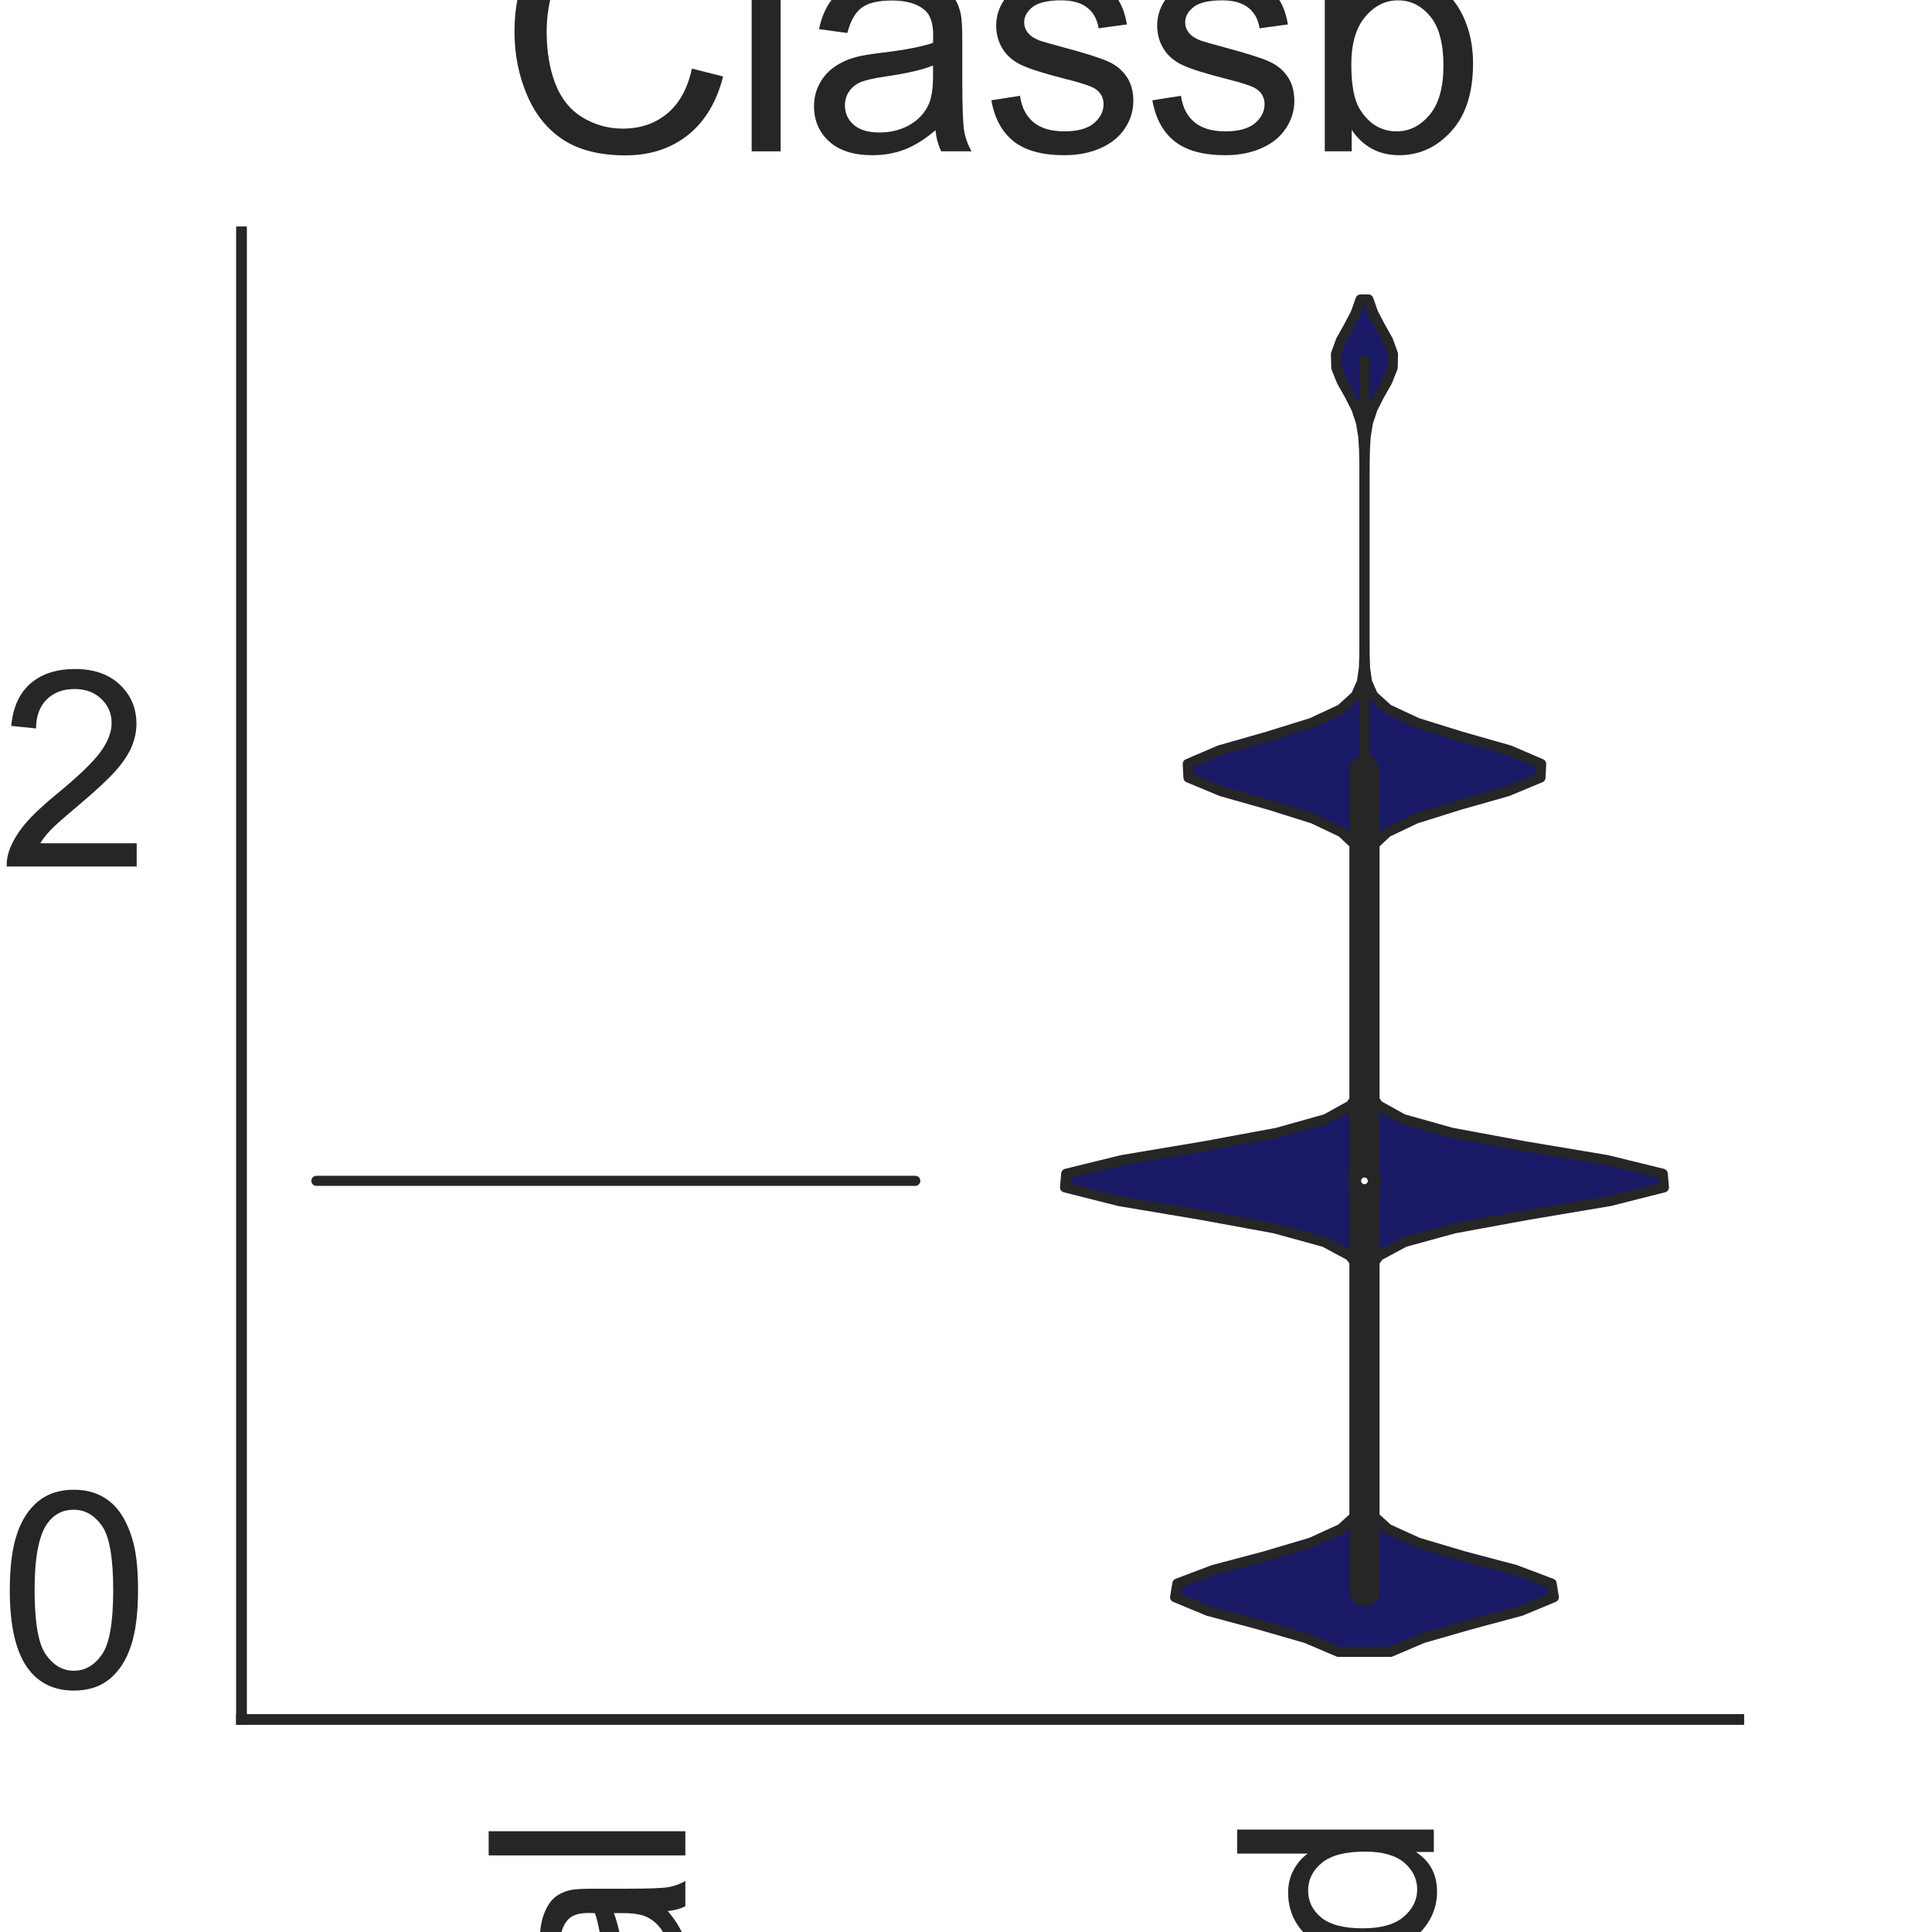 <?xml version="1.0" encoding="utf-8" standalone="no"?>
<!DOCTYPE svg PUBLIC "-//W3C//DTD SVG 1.1//EN"
  "http://www.w3.org/Graphics/SVG/1.1/DTD/svg11.dtd">
<svg height="144pt" version="1.1" viewBox="0 0 144 144" width="144pt" xmlns="http://www.w3.org/2000/svg" xmlns:xlink="http://www.w3.org/1999/xlink">
 <defs>
  <style type="text/css">*{stroke-linecap:butt;stroke-linejoin:round;}</style>
 </defs>
 <g id="figure_1">
  <g id="patch_1">
   <path d="M 0 144 
L 144 144 
L 144 0 
L 0 0 
z
" style="fill:#ffffff;"/>
  </g>
  <g id="axes_1">
   <g id="patch_2">
    <path d="M 18 128.16 
L 129.6 128.16 
L 129.6 17.28 
L 18 17.28 
z
" style="fill:#ffffff;"/>
   </g>
   <g id="matplotlib.axis_1">
    <g id="xtick_1">
     <g id="text_1">
      <!-- Original -->
      <g style="fill:#262626;" transform="translate(51.081 204.072)rotate(-90)scale(0.2 -0.2)">
       <defs>
        <path d="M 309 2231 
Q 309 3372 921 4017 
Q 1534 4663 2503 4663 
Q 3138 4663 3647 4359 
Q 4156 4056 4423 3514 
Q 4691 2972 4691 2284 
Q 4691 1588 4409 1038 
Q 4128 488 3612 205 
Q 3097 -78 2500 -78 
Q 1853 -78 1343 234 
Q 834 547 571 1087 
Q 309 1628 309 2231 
z
M 934 2222 
Q 934 1394 1379 917 
Q 1825 441 2497 441 
Q 3181 441 3623 922 
Q 4066 1403 4066 2288 
Q 4066 2847 3877 3264 
Q 3688 3681 3323 3911 
Q 2959 4141 2506 4141 
Q 1863 4141 1398 3698 
Q 934 3256 934 2222 
z
" id="ArialMT-4f" transform="scale(0.016)"/>
        <path d="M 416 0 
L 416 3319 
L 922 3319 
L 922 2816 
Q 1116 3169 1280 3281 
Q 1444 3394 1641 3394 
Q 1925 3394 2219 3213 
L 2025 2691 
Q 1819 2813 1613 2813 
Q 1428 2813 1281 2702 
Q 1134 2591 1072 2394 
Q 978 2094 978 1738 
L 978 0 
L 416 0 
z
" id="ArialMT-72" transform="scale(0.016)"/>
        <path d="M 425 3934 
L 425 4581 
L 988 4581 
L 988 3934 
L 425 3934 
z
M 425 0 
L 425 3319 
L 988 3319 
L 988 0 
L 425 0 
z
" id="ArialMT-69" transform="scale(0.016)"/>
        <path d="M 319 -275 
L 866 -356 
Q 900 -609 1056 -725 
Q 1266 -881 1628 -881 
Q 2019 -881 2231 -725 
Q 2444 -569 2519 -288 
Q 2563 -116 2559 434 
Q 2191 0 1641 0 
Q 956 0 581 494 
Q 206 988 206 1678 
Q 206 2153 378 2554 
Q 550 2956 876 3175 
Q 1203 3394 1644 3394 
Q 2231 3394 2613 2919 
L 2613 3319 
L 3131 3319 
L 3131 450 
Q 3131 -325 2973 -648 
Q 2816 -972 2473 -1159 
Q 2131 -1347 1631 -1347 
Q 1038 -1347 672 -1080 
Q 306 -813 319 -275 
z
M 784 1719 
Q 784 1066 1043 766 
Q 1303 466 1694 466 
Q 2081 466 2343 764 
Q 2606 1063 2606 1700 
Q 2606 2309 2336 2618 
Q 2066 2928 1684 2928 
Q 1309 2928 1046 2623 
Q 784 2319 784 1719 
z
" id="ArialMT-67" transform="scale(0.016)"/>
        <path d="M 422 0 
L 422 3319 
L 928 3319 
L 928 2847 
Q 1294 3394 1984 3394 
Q 2284 3394 2536 3286 
Q 2788 3178 2913 3003 
Q 3038 2828 3088 2588 
Q 3119 2431 3119 2041 
L 3119 0 
L 2556 0 
L 2556 2019 
Q 2556 2363 2490 2533 
Q 2425 2703 2258 2804 
Q 2091 2906 1866 2906 
Q 1506 2906 1245 2678 
Q 984 2450 984 1813 
L 984 0 
L 422 0 
z
" id="ArialMT-6e" transform="scale(0.016)"/>
        <path d="M 2588 409 
Q 2275 144 1986 34 
Q 1697 -75 1366 -75 
Q 819 -75 525 192 
Q 231 459 231 875 
Q 231 1119 342 1320 
Q 453 1522 633 1644 
Q 813 1766 1038 1828 
Q 1203 1872 1538 1913 
Q 2219 1994 2541 2106 
Q 2544 2222 2544 2253 
Q 2544 2597 2384 2738 
Q 2169 2928 1744 2928 
Q 1347 2928 1158 2789 
Q 969 2650 878 2297 
L 328 2372 
Q 403 2725 575 2942 
Q 747 3159 1072 3276 
Q 1397 3394 1825 3394 
Q 2250 3394 2515 3294 
Q 2781 3194 2906 3042 
Q 3031 2891 3081 2659 
Q 3109 2516 3109 2141 
L 3109 1391 
Q 3109 606 3145 398 
Q 3181 191 3288 0 
L 2700 0 
Q 2613 175 2588 409 
z
M 2541 1666 
Q 2234 1541 1622 1453 
Q 1275 1403 1131 1340 
Q 988 1278 909 1158 
Q 831 1038 831 891 
Q 831 666 1001 516 
Q 1172 366 1500 366 
Q 1825 366 2078 508 
Q 2331 650 2450 897 
Q 2541 1088 2541 1459 
L 2541 1666 
z
" id="ArialMT-61" transform="scale(0.016)"/>
        <path d="M 409 0 
L 409 4581 
L 972 4581 
L 972 0 
L 409 0 
z
" id="ArialMT-6c" transform="scale(0.016)"/>
       </defs>
       <use xlink:href="#ArialMT-4f"/>
       <use x="77.783" xlink:href="#ArialMT-72"/>
       <use x="111.084" xlink:href="#ArialMT-69"/>
       <use x="133.301" xlink:href="#ArialMT-67"/>
       <use x="188.916" xlink:href="#ArialMT-69"/>
       <use x="211.133" xlink:href="#ArialMT-6e"/>
       <use x="266.748" xlink:href="#ArialMT-61"/>
       <use x="322.363" xlink:href="#ArialMT-6c"/>
      </g>
     </g>
    </g>
    <g id="xtick_2">
     <g id="text_2">
      <!-- Mutated -->
      <g style="fill:#262626;" transform="translate(106.87 207.419)rotate(-90)scale(0.2 -0.2)">
       <defs>
        <path d="M 475 0 
L 475 4581 
L 1388 4581 
L 2472 1338 
Q 2622 884 2691 659 
Q 2769 909 2934 1394 
L 4031 4581 
L 4847 4581 
L 4847 0 
L 4263 0 
L 4263 3834 
L 2931 0 
L 2384 0 
L 1059 3900 
L 1059 0 
L 475 0 
z
" id="ArialMT-4d" transform="scale(0.016)"/>
        <path d="M 2597 0 
L 2597 488 
Q 2209 -75 1544 -75 
Q 1250 -75 995 37 
Q 741 150 617 320 
Q 494 491 444 738 
Q 409 903 409 1263 
L 409 3319 
L 972 3319 
L 972 1478 
Q 972 1038 1006 884 
Q 1059 663 1231 536 
Q 1403 409 1656 409 
Q 1909 409 2131 539 
Q 2353 669 2445 892 
Q 2538 1116 2538 1541 
L 2538 3319 
L 3100 3319 
L 3100 0 
L 2597 0 
z
" id="ArialMT-75" transform="scale(0.016)"/>
        <path d="M 1650 503 
L 1731 6 
Q 1494 -44 1306 -44 
Q 1000 -44 831 53 
Q 663 150 594 308 
Q 525 466 525 972 
L 525 2881 
L 113 2881 
L 113 3319 
L 525 3319 
L 525 4141 
L 1084 4478 
L 1084 3319 
L 1650 3319 
L 1650 2881 
L 1084 2881 
L 1084 941 
Q 1084 700 1114 631 
Q 1144 563 1211 522 
Q 1278 481 1403 481 
Q 1497 481 1650 503 
z
" id="ArialMT-74" transform="scale(0.016)"/>
        <path d="M 2694 1069 
L 3275 997 
Q 3138 488 2766 206 
Q 2394 -75 1816 -75 
Q 1088 -75 661 373 
Q 234 822 234 1631 
Q 234 2469 665 2931 
Q 1097 3394 1784 3394 
Q 2450 3394 2872 2941 
Q 3294 2488 3294 1666 
Q 3294 1616 3291 1516 
L 816 1516 
Q 847 969 1125 678 
Q 1403 388 1819 388 
Q 2128 388 2347 550 
Q 2566 713 2694 1069 
z
M 847 1978 
L 2700 1978 
Q 2663 2397 2488 2606 
Q 2219 2931 1791 2931 
Q 1403 2931 1139 2672 
Q 875 2413 847 1978 
z
" id="ArialMT-65" transform="scale(0.016)"/>
        <path d="M 2575 0 
L 2575 419 
Q 2259 -75 1647 -75 
Q 1250 -75 917 144 
Q 584 363 401 755 
Q 219 1147 219 1656 
Q 219 2153 384 2558 
Q 550 2963 881 3178 
Q 1213 3394 1622 3394 
Q 1922 3394 2156 3267 
Q 2391 3141 2538 2938 
L 2538 4581 
L 3097 4581 
L 3097 0 
L 2575 0 
z
M 797 1656 
Q 797 1019 1065 703 
Q 1334 388 1700 388 
Q 2069 388 2326 689 
Q 2584 991 2584 1609 
Q 2584 2291 2321 2609 
Q 2059 2928 1675 2928 
Q 1300 2928 1048 2622 
Q 797 2316 797 1656 
z
" id="ArialMT-64" transform="scale(0.016)"/>
       </defs>
       <use xlink:href="#ArialMT-4d"/>
       <use x="83.301" xlink:href="#ArialMT-75"/>
       <use x="138.916" xlink:href="#ArialMT-74"/>
       <use x="166.699" xlink:href="#ArialMT-61"/>
       <use x="222.314" xlink:href="#ArialMT-74"/>
       <use x="250.098" xlink:href="#ArialMT-65"/>
       <use x="305.713" xlink:href="#ArialMT-64"/>
      </g>
     </g>
    </g>
    <g id="text_3">
     <!-- Method -->
     <g style="fill:#262626;" transform="translate(40.448 225.735)scale(0.2 -0.2)">
      <defs>
       <path d="M 422 0 
L 422 4581 
L 984 4581 
L 984 2938 
Q 1378 3394 1978 3394 
Q 2347 3394 2619 3248 
Q 2891 3103 3008 2847 
Q 3125 2591 3125 2103 
L 3125 0 
L 2563 0 
L 2563 2103 
Q 2563 2525 2380 2717 
Q 2197 2909 1863 2909 
Q 1613 2909 1392 2779 
Q 1172 2650 1078 2428 
Q 984 2206 984 1816 
L 984 0 
L 422 0 
z
" id="ArialMT-68" transform="scale(0.016)"/>
       <path d="M 213 1659 
Q 213 2581 725 3025 
Q 1153 3394 1769 3394 
Q 2453 3394 2887 2945 
Q 3322 2497 3322 1706 
Q 3322 1066 3130 698 
Q 2938 331 2570 128 
Q 2203 -75 1769 -75 
Q 1072 -75 642 372 
Q 213 819 213 1659 
z
M 791 1659 
Q 791 1022 1069 705 
Q 1347 388 1769 388 
Q 2188 388 2466 706 
Q 2744 1025 2744 1678 
Q 2744 2294 2464 2611 
Q 2184 2928 1769 2928 
Q 1347 2928 1069 2612 
Q 791 2297 791 1659 
z
" id="ArialMT-6f" transform="scale(0.016)"/>
      </defs>
      <use xlink:href="#ArialMT-4d"/>
      <use x="83.301" xlink:href="#ArialMT-65"/>
      <use x="138.916" xlink:href="#ArialMT-74"/>
      <use x="166.699" xlink:href="#ArialMT-68"/>
      <use x="222.314" xlink:href="#ArialMT-6f"/>
      <use x="277.93" xlink:href="#ArialMT-64"/>
     </g>
    </g>
   </g>
   <g id="matplotlib.axis_2">
    <g id="ytick_1">
     <g id="text_4">
      <!-- 0 -->
      <g style="fill:#262626;" transform="translate(-0.122 125.756)scale(0.2 -0.2)">
       <defs>
        <path d="M 266 2259 
Q 266 3072 433 3567 
Q 600 4063 929 4331 
Q 1259 4600 1759 4600 
Q 2128 4600 2406 4451 
Q 2684 4303 2865 4023 
Q 3047 3744 3150 3342 
Q 3253 2941 3253 2259 
Q 3253 1453 3087 958 
Q 2922 463 2592 192 
Q 2263 -78 1759 -78 
Q 1097 -78 719 397 
Q 266 969 266 2259 
z
M 844 2259 
Q 844 1131 1108 757 
Q 1372 384 1759 384 
Q 2147 384 2411 759 
Q 2675 1134 2675 2259 
Q 2675 3391 2411 3762 
Q 2147 4134 1753 4134 
Q 1366 4134 1134 3806 
Q 844 3388 844 2259 
z
" id="ArialMT-30" transform="scale(0.016)"/>
       </defs>
       <use xlink:href="#ArialMT-30"/>
      </g>
     </g>
    </g>
    <g id="ytick_2">
     <g id="text_5">
      <!-- 2 -->
      <g style="fill:#262626;" transform="translate(-0.122 64.585)scale(0.2 -0.2)">
       <defs>
        <path d="M 3222 541 
L 3222 0 
L 194 0 
Q 188 203 259 391 
Q 375 700 629 1000 
Q 884 1300 1366 1694 
Q 2113 2306 2375 2664 
Q 2638 3022 2638 3341 
Q 2638 3675 2398 3904 
Q 2159 4134 1775 4134 
Q 1369 4134 1125 3890 
Q 881 3647 878 3216 
L 300 3275 
Q 359 3922 746 4261 
Q 1134 4600 1788 4600 
Q 2447 4600 2831 4234 
Q 3216 3869 3216 3328 
Q 3216 3053 3103 2787 
Q 2991 2522 2730 2228 
Q 2469 1934 1863 1422 
Q 1356 997 1212 845 
Q 1069 694 975 541 
L 3222 541 
z
" id="ArialMT-32" transform="scale(0.016)"/>
       </defs>
       <use xlink:href="#ArialMT-32"/>
      </g>
     </g>
    </g>
    <g id="text_6">
     <!-- Predictions -->
     <g style="fill:#262626;" transform="translate(-8.097 122.186)rotate(-90)scale(0.2 -0.2)">
      <defs>
       <path d="M 494 0 
L 494 4581 
L 2222 4581 
Q 2678 4581 2919 4538 
Q 3256 4481 3484 4323 
Q 3713 4166 3852 3881 
Q 3991 3597 3991 3256 
Q 3991 2672 3619 2267 
Q 3247 1863 2275 1863 
L 1100 1863 
L 1100 0 
L 494 0 
z
M 1100 2403 
L 2284 2403 
Q 2872 2403 3119 2622 
Q 3366 2841 3366 3238 
Q 3366 3525 3220 3729 
Q 3075 3934 2838 4000 
Q 2684 4041 2272 4041 
L 1100 4041 
L 1100 2403 
z
" id="ArialMT-50" transform="scale(0.016)"/>
       <path d="M 2588 1216 
L 3141 1144 
Q 3050 572 2676 248 
Q 2303 -75 1759 -75 
Q 1078 -75 664 370 
Q 250 816 250 1647 
Q 250 2184 428 2587 
Q 606 2991 970 3192 
Q 1334 3394 1763 3394 
Q 2303 3394 2647 3120 
Q 2991 2847 3088 2344 
L 2541 2259 
Q 2463 2594 2264 2762 
Q 2066 2931 1784 2931 
Q 1359 2931 1093 2626 
Q 828 2322 828 1663 
Q 828 994 1084 691 
Q 1341 388 1753 388 
Q 2084 388 2306 591 
Q 2528 794 2588 1216 
z
" id="ArialMT-63" transform="scale(0.016)"/>
       <path d="M 197 991 
L 753 1078 
Q 800 744 1014 566 
Q 1228 388 1613 388 
Q 2000 388 2187 545 
Q 2375 703 2375 916 
Q 2375 1106 2209 1216 
Q 2094 1291 1634 1406 
Q 1016 1563 777 1677 
Q 538 1791 414 1992 
Q 291 2194 291 2438 
Q 291 2659 392 2848 
Q 494 3038 669 3163 
Q 800 3259 1026 3326 
Q 1253 3394 1513 3394 
Q 1903 3394 2198 3281 
Q 2494 3169 2634 2976 
Q 2775 2784 2828 2463 
L 2278 2388 
Q 2241 2644 2061 2787 
Q 1881 2931 1553 2931 
Q 1166 2931 1000 2803 
Q 834 2675 834 2503 
Q 834 2394 903 2306 
Q 972 2216 1119 2156 
Q 1203 2125 1616 2013 
Q 2213 1853 2448 1751 
Q 2684 1650 2818 1456 
Q 2953 1263 2953 975 
Q 2953 694 2789 445 
Q 2625 197 2315 61 
Q 2006 -75 1616 -75 
Q 969 -75 630 194 
Q 291 463 197 991 
z
" id="ArialMT-73" transform="scale(0.016)"/>
      </defs>
      <use xlink:href="#ArialMT-50"/>
      <use x="66.699" xlink:href="#ArialMT-72"/>
      <use x="100" xlink:href="#ArialMT-65"/>
      <use x="155.615" xlink:href="#ArialMT-64"/>
      <use x="211.23" xlink:href="#ArialMT-69"/>
      <use x="233.447" xlink:href="#ArialMT-63"/>
      <use x="283.447" xlink:href="#ArialMT-74"/>
      <use x="311.23" xlink:href="#ArialMT-69"/>
      <use x="333.447" xlink:href="#ArialMT-6f"/>
      <use x="389.062" xlink:href="#ArialMT-6e"/>
      <use x="444.678" xlink:href="#ArialMT-73"/>
     </g>
    </g>
   </g>
   <g id="PolyCollection_1">
    <defs>
     <path d="M 103.648 -20.88 
L 99.752 -20.88 
L 97.367 -21.898 
L 93.833 -22.916 
L 90.038 -23.935 
L 87.585 -24.953 
L 87.751 -25.971 
L 90.446 -26.989 
L 94.286 -28.007 
L 97.713 -29.025 
L 99.949 -30.044 
L 101.072 -31.062 
L 101.516 -32.08 
L 101.656 -33.098 
L 101.691 -34.116 
L 101.699 -35.135 
L 101.7 -36.153 
L 101.7 -37.171 
L 101.7 -38.189 
L 101.7 -39.207 
L 101.7 -40.225 
L 101.7 -41.244 
L 101.7 -42.262 
L 101.7 -43.28 
L 101.7 -44.298 
L 101.7 -45.316 
L 101.697 -46.335 
L 101.684 -47.353 
L 101.621 -48.371 
L 101.377 -49.389 
L 100.613 -50.407 
L 98.715 -51.425 
L 95.009 -52.444 
L 89.455 -53.462 
L 83.404 -54.48 
L 79.38 -55.498 
L 79.468 -56.516 
L 83.62 -57.535 
L 89.695 -58.553 
L 95.192 -59.571 
L 98.82 -60.589 
L 100.659 -61.607 
L 101.393 -62.625 
L 101.626 -63.644 
L 101.685 -64.662 
L 101.698 -65.68 
L 101.7 -66.698 
L 101.7 -67.716 
L 101.7 -68.735 
L 101.7 -69.753 
L 101.7 -70.771 
L 101.7 -71.789 
L 101.7 -72.807 
L 101.7 -73.825 
L 101.7 -74.844 
L 101.7 -75.862 
L 101.699 -76.88 
L 101.691 -77.898 
L 101.656 -78.916 
L 101.519 -79.935 
L 101.086 -80.953 
L 100 -81.971 
L 97.859 -82.989 
L 94.615 -84.007 
L 91.03 -85.025 
L 88.58 -86.044 
L 88.528 -87.062 
L 90.903 -88.08 
L 94.474 -89.098 
L 97.751 -90.116 
L 99.938 -91.135 
L 101.058 -92.153 
L 101.509 -93.171 
L 101.654 -94.189 
L 101.691 -95.207 
L 101.699 -96.225 
L 101.7 -97.244 
L 101.7 -98.262 
L 101.7 -99.28 
L 101.7 -100.298 
L 101.7 -101.316 
L 101.7 -102.335 
L 101.7 -103.353 
L 101.7 -104.371 
L 101.7 -105.389 
L 101.7 -106.407 
L 101.7 -107.425 
L 101.699 -108.444 
L 101.693 -109.462 
L 101.672 -110.48 
L 101.605 -111.498 
L 101.436 -112.516 
L 101.099 -113.535 
L 100.583 -114.553 
L 100.004 -115.571 
L 99.598 -116.589 
L 99.573 -117.607 
L 99.943 -118.625 
L 100.515 -119.644 
L 101.047 -120.662 
L 101.406 -121.68 
L 101.994 -121.68 
L 101.994 -121.68 
L 102.353 -120.662 
L 102.885 -119.644 
L 103.457 -118.625 
L 103.827 -117.607 
L 103.802 -116.589 
L 103.396 -115.571 
L 102.817 -114.553 
L 102.301 -113.535 
L 101.964 -112.516 
L 101.795 -111.498 
L 101.728 -110.48 
L 101.707 -109.462 
L 101.701 -108.444 
L 101.7 -107.425 
L 101.7 -106.407 
L 101.7 -105.389 
L 101.7 -104.371 
L 101.7 -103.353 
L 101.7 -102.335 
L 101.7 -101.316 
L 101.7 -100.298 
L 101.7 -99.28 
L 101.7 -98.262 
L 101.7 -97.244 
L 101.701 -96.225 
L 101.709 -95.207 
L 101.746 -94.189 
L 101.891 -93.171 
L 102.342 -92.153 
L 103.462 -91.135 
L 105.649 -90.116 
L 108.926 -89.098 
L 112.497 -88.08 
L 114.872 -87.062 
L 114.82 -86.044 
L 112.37 -85.025 
L 108.785 -84.007 
L 105.541 -82.989 
L 103.4 -81.971 
L 102.314 -80.953 
L 101.881 -79.935 
L 101.744 -78.916 
L 101.709 -77.898 
L 101.701 -76.88 
L 101.7 -75.862 
L 101.7 -74.844 
L 101.7 -73.825 
L 101.7 -72.807 
L 101.7 -71.789 
L 101.7 -70.771 
L 101.7 -69.753 
L 101.7 -68.735 
L 101.7 -67.716 
L 101.7 -66.698 
L 101.702 -65.68 
L 101.715 -64.662 
L 101.774 -63.644 
L 102.007 -62.625 
L 102.741 -61.607 
L 104.58 -60.589 
L 108.208 -59.571 
L 113.705 -58.553 
L 119.78 -57.535 
L 123.932 -56.516 
L 124.02 -55.498 
L 119.996 -54.48 
L 113.945 -53.462 
L 108.391 -52.444 
L 104.685 -51.425 
L 102.787 -50.407 
L 102.023 -49.389 
L 101.779 -48.371 
L 101.716 -47.353 
L 101.703 -46.335 
L 101.7 -45.316 
L 101.7 -44.298 
L 101.7 -43.28 
L 101.7 -42.262 
L 101.7 -41.244 
L 101.7 -40.225 
L 101.7 -39.207 
L 101.7 -38.189 
L 101.7 -37.171 
L 101.7 -36.153 
L 101.701 -35.135 
L 101.709 -34.116 
L 101.744 -33.098 
L 101.884 -32.08 
L 102.328 -31.062 
L 103.451 -30.044 
L 105.687 -29.025 
L 109.114 -28.007 
L 112.954 -26.989 
L 115.649 -25.971 
L 115.815 -24.953 
L 113.362 -23.935 
L 109.567 -22.916 
L 106.033 -21.898 
L 103.648 -20.88 
z
" id="m247296b49f" style="stroke:#262626;stroke-width:0.75;"/>
    </defs>
    <g clip-path="url(#p3c2d2eb17e)">
     <use style="fill:#1a1a66;stroke:#262626;stroke-width:0.75;" x="0" xlink:href="#m247296b49f" y="144"/>
    </g>
   </g>
   <g id="line2d_1">
    <path clip-path="url(#p3c2d2eb17e)" d="M 23.58 88.013 
L 68.22 88.013 
" style="fill:none;stroke:#262626;stroke-linecap:round;stroke-width:0.75;"/>
   </g>
   <g id="line2d_2">
    <path clip-path="url(#p3c2d2eb17e)" d="M 101.7 118.598 
L 101.7 26.842 
" style="fill:none;stroke:#262626;stroke-linecap:round;stroke-width:0.75;"/>
   </g>
   <g id="line2d_3">
    <path clip-path="url(#p3c2d2eb17e)" d="M 101.7 118.598 
L 101.7 57.427 
" style="fill:none;stroke:#262626;stroke-linecap:round;stroke-width:2.25;"/>
   </g>
   <g id="patch_3">
    <path d="M 18 128.16 
L 18 17.28 
" style="fill:none;stroke:#262626;stroke-linecap:square;stroke-linejoin:miter;stroke-width:0.8;"/>
   </g>
   <g id="patch_4">
    <path d="M 18 128.16 
L 129.6 128.16 
" style="fill:none;stroke:#262626;stroke-linecap:square;stroke-linejoin:miter;stroke-width:0.8;"/>
   </g>
   <g id="PathCollection_1">
    <defs>
     <path d="M 0 0.75 
C 0.199 0.75 0.39 0.671 0.53 0.53 
C 0.671 0.39 0.75 0.199 0.75 0 
C 0.75 -0.199 0.671 -0.39 0.53 -0.53 
C 0.39 -0.671 0.199 -0.75 0 -0.75 
C -0.199 -0.75 -0.39 -0.671 -0.53 -0.53 
C -0.671 -0.39 -0.75 -0.199 -0.75 0 
C -0.75 0.199 -0.671 0.39 -0.53 0.53 
C -0.39 0.671 -0.199 0.75 0 0.75 
z
" id="mf2085c370d" style="stroke:#262626;"/>
    </defs>
    <g clip-path="url(#p3c2d2eb17e)">
     <use style="fill:#ffffff;stroke:#262626;" x="101.7" xlink:href="#mf2085c370d" y="88.013"/>
    </g>
   </g>
   <g id="text_7">
    <!-- Classb -->
    <g style="fill:#262626;" transform="translate(37.121 11.28)scale(0.24 -0.24)">
     <defs>
      <path d="M 3763 1606 
L 4369 1453 
Q 4178 706 3683 314 
Q 3188 -78 2472 -78 
Q 1731 -78 1267 223 
Q 803 525 561 1097 
Q 319 1669 319 2325 
Q 319 3041 592 3573 
Q 866 4106 1370 4382 
Q 1875 4659 2481 4659 
Q 3169 4659 3637 4309 
Q 4106 3959 4291 3325 
L 3694 3184 
Q 3534 3684 3231 3912 
Q 2928 4141 2469 4141 
Q 1941 4141 1586 3887 
Q 1231 3634 1087 3207 
Q 944 2781 944 2328 
Q 944 1744 1114 1308 
Q 1284 872 1643 656 
Q 2003 441 2422 441 
Q 2931 441 3284 734 
Q 3638 1028 3763 1606 
z
" id="ArialMT-43" transform="scale(0.016)"/>
      <path d="M 941 0 
L 419 0 
L 419 4581 
L 981 4581 
L 981 2947 
Q 1338 3394 1891 3394 
Q 2197 3394 2470 3270 
Q 2744 3147 2920 2923 
Q 3097 2700 3197 2384 
Q 3297 2069 3297 1709 
Q 3297 856 2875 390 
Q 2453 -75 1863 -75 
Q 1275 -75 941 416 
L 941 0 
z
M 934 1684 
Q 934 1088 1097 822 
Q 1363 388 1816 388 
Q 2184 388 2453 708 
Q 2722 1028 2722 1663 
Q 2722 2313 2464 2622 
Q 2206 2931 1841 2931 
Q 1472 2931 1203 2611 
Q 934 2291 934 1684 
z
" id="ArialMT-62" transform="scale(0.016)"/>
     </defs>
     <use xlink:href="#ArialMT-43"/>
     <use x="72.217" xlink:href="#ArialMT-6c"/>
     <use x="94.434" xlink:href="#ArialMT-61"/>
     <use x="150.049" xlink:href="#ArialMT-73"/>
     <use x="200.049" xlink:href="#ArialMT-73"/>
     <use x="250.049" xlink:href="#ArialMT-62"/>
    </g>
   </g>
  </g>
 </g>
 <defs>
  <clipPath id="p3c2d2eb17e">
   <rect height="110.88" width="111.6" x="18" y="17.28"/>
  </clipPath>
 </defs>
</svg>
